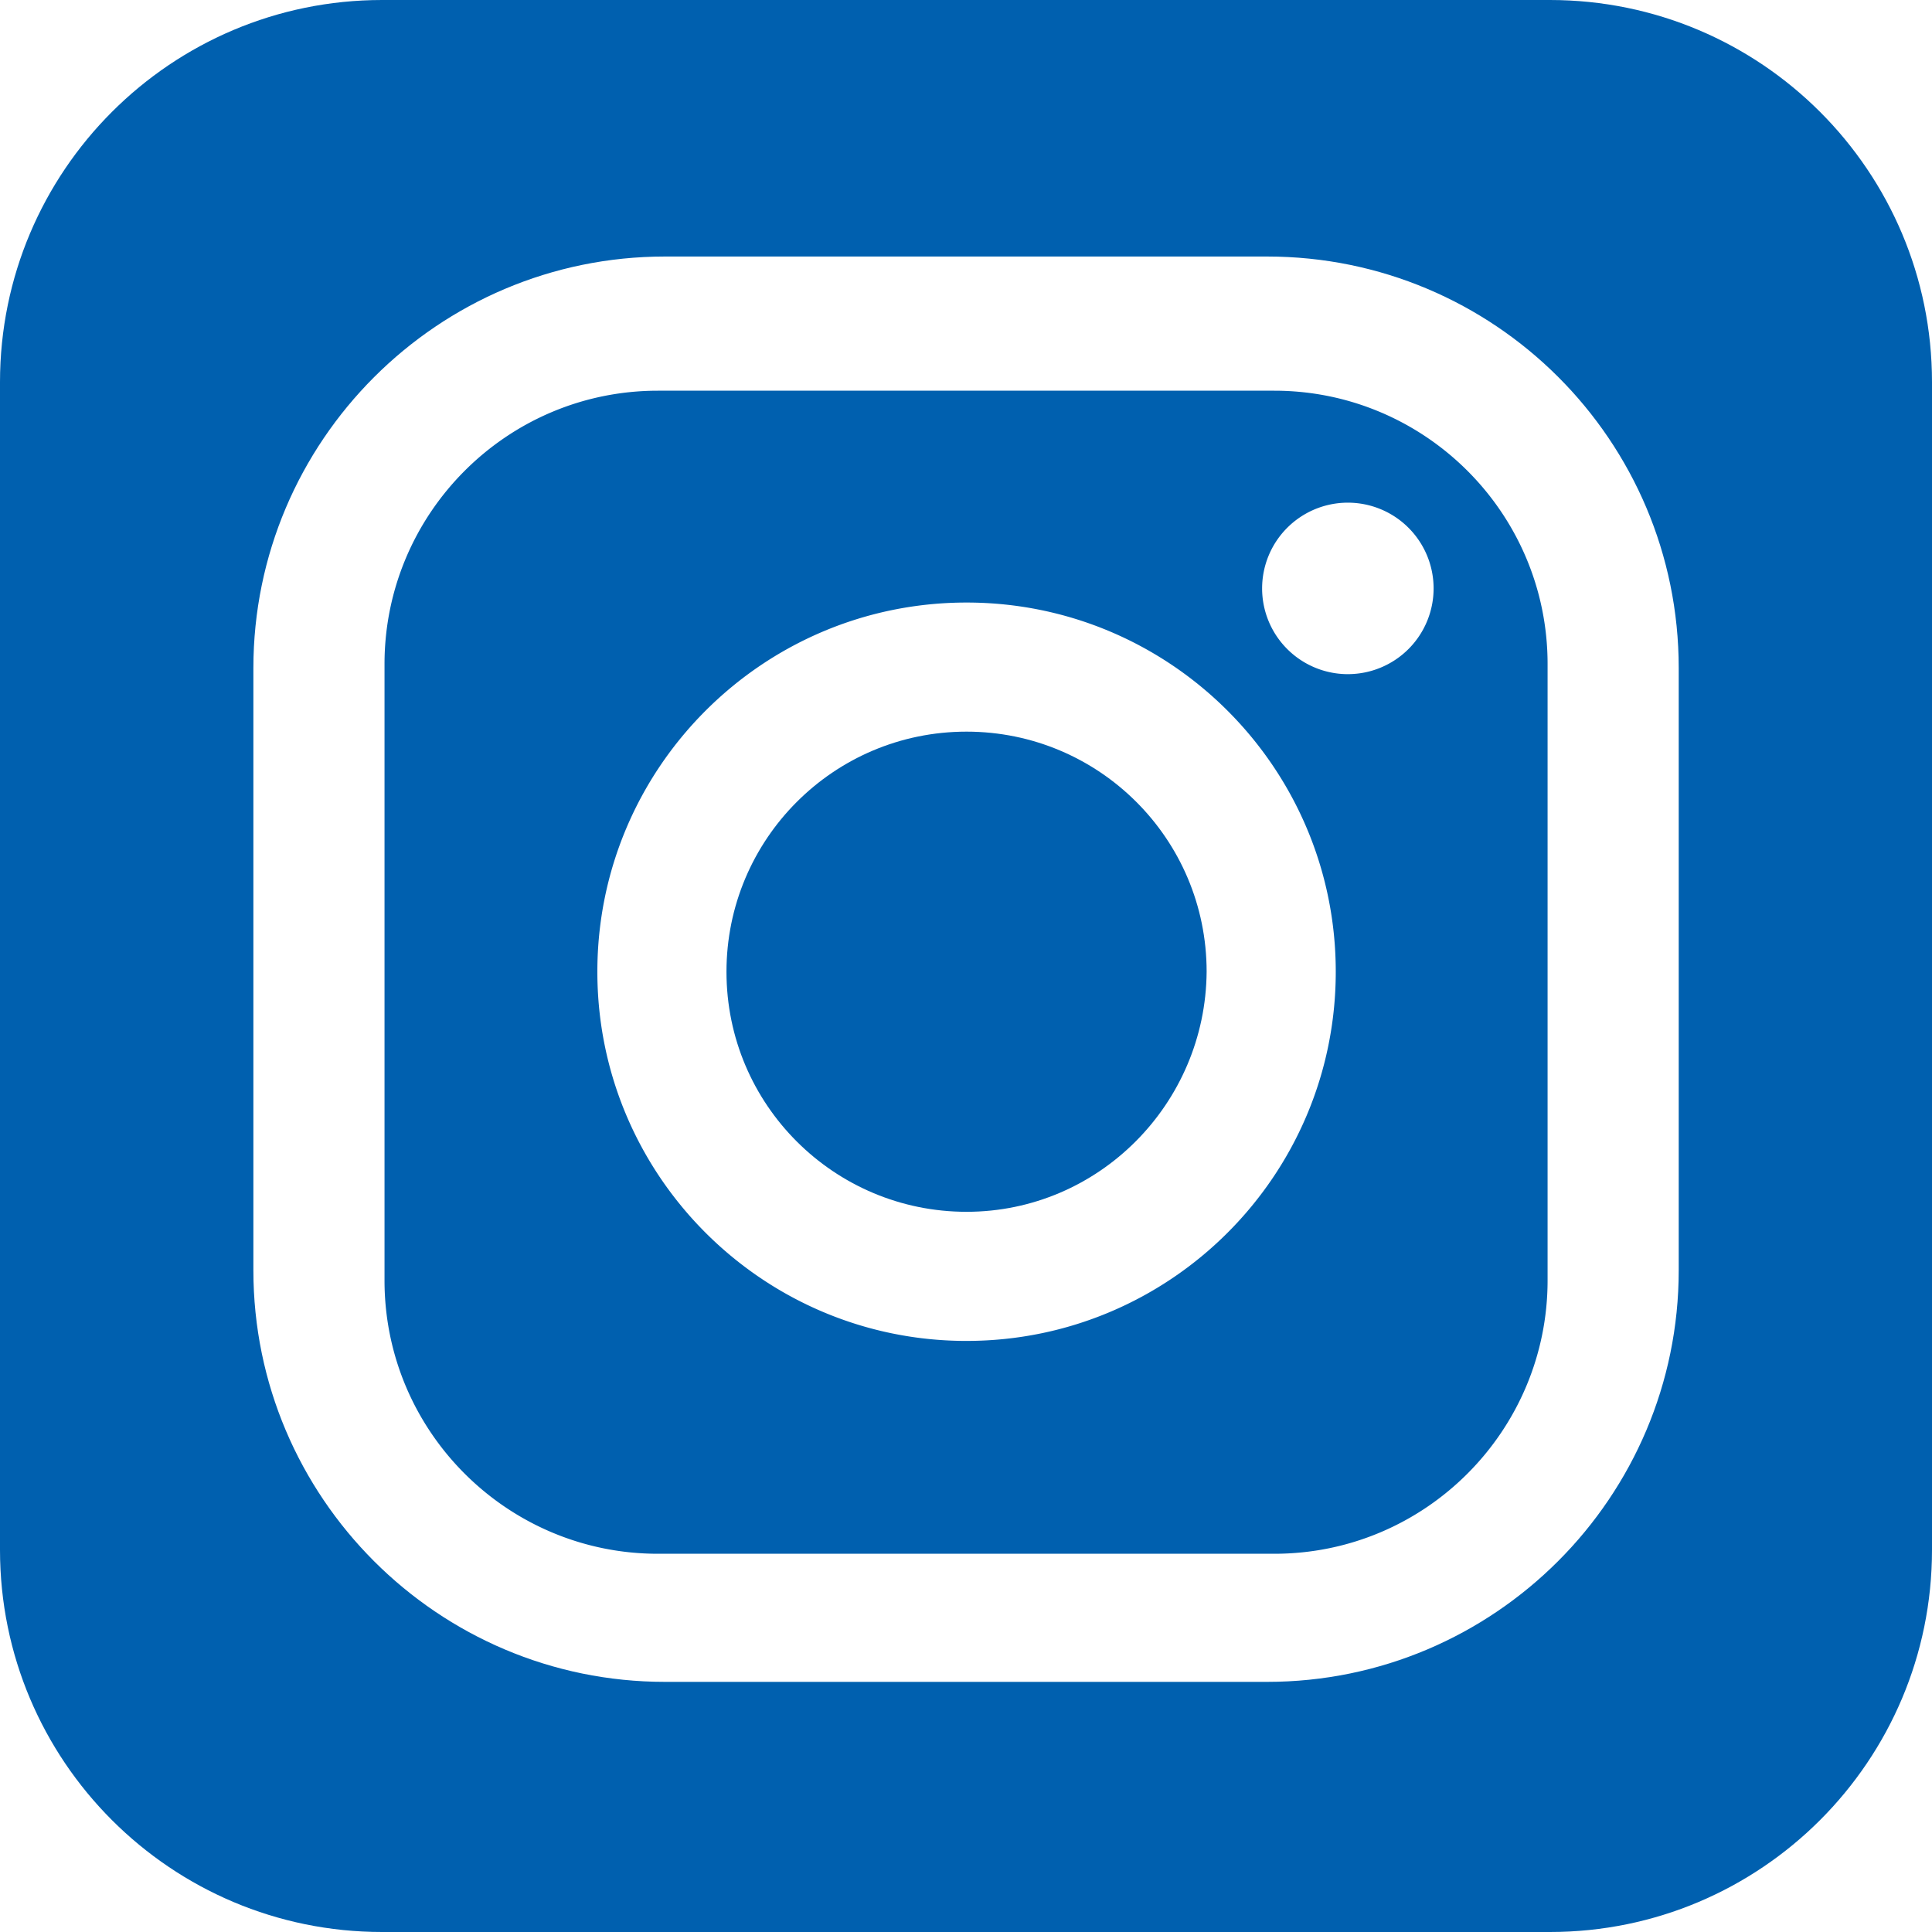 <svg xmlns="http://www.w3.org/2000/svg" viewBox="0 0 2022.49 2022.49"><defs><style>.cls-1{fill:#0060af;}</style></defs><g id="Layer_2" data-name="Layer 2"><g id="Layer_1-2" data-name="Layer 1"><path class="cls-1" d="M1333.9,409H688.7c-158.4,0-286.17,128.83-286.17,286.17v645.2c0,158.4,128.83,286.17,286.17,286.17h645.2c158.4,0,286.17-128.83,286.17-286.17h0V695.16C1620.07,536.76,1491.24,409,1333.9,409Zm-322.07,994.73c-213.31,0-386.49-173.18-386.49-386.49s173.18-386.48,386.49-386.48,386.49,173.18,386.49,386.48S1225.13,1403.72,1011.83,1403.72Zm399.16-698A89.76,89.76,0,1,1,1500.75,616,89.76,89.76,0,0,1,1411,705.72Z"/><path class="cls-1" d="M1011.83,765.91c-139.39,0-251.33,113-251.33,251.32,0,139.39,113,251.33,251.33,251.33s250.26-113,251.32-251.33C1263.15,877.84,1150.16,765.91,1011.83,765.91Z"/><path class="cls-1" d="M1622.49,0H400C179.09,0,0,179.09,0,400V1622.49c0,220.91,179.09,400,400,400H1622.49c220.91,0,400-179.09,400-400V400C2022.49,179.09,1843.4,0,1622.49,0Zm134.86,1329.8c0,237.6-193.25,430.84-430.84,430.84H696.09c-237.6,0-430.84-193.24-430.84-430.84V699.38c0-237.59,193.24-430.84,430.84-430.84h630.42c237.59,0,430.84,192.19,430.84,430.84Z"/></g></g></svg>
